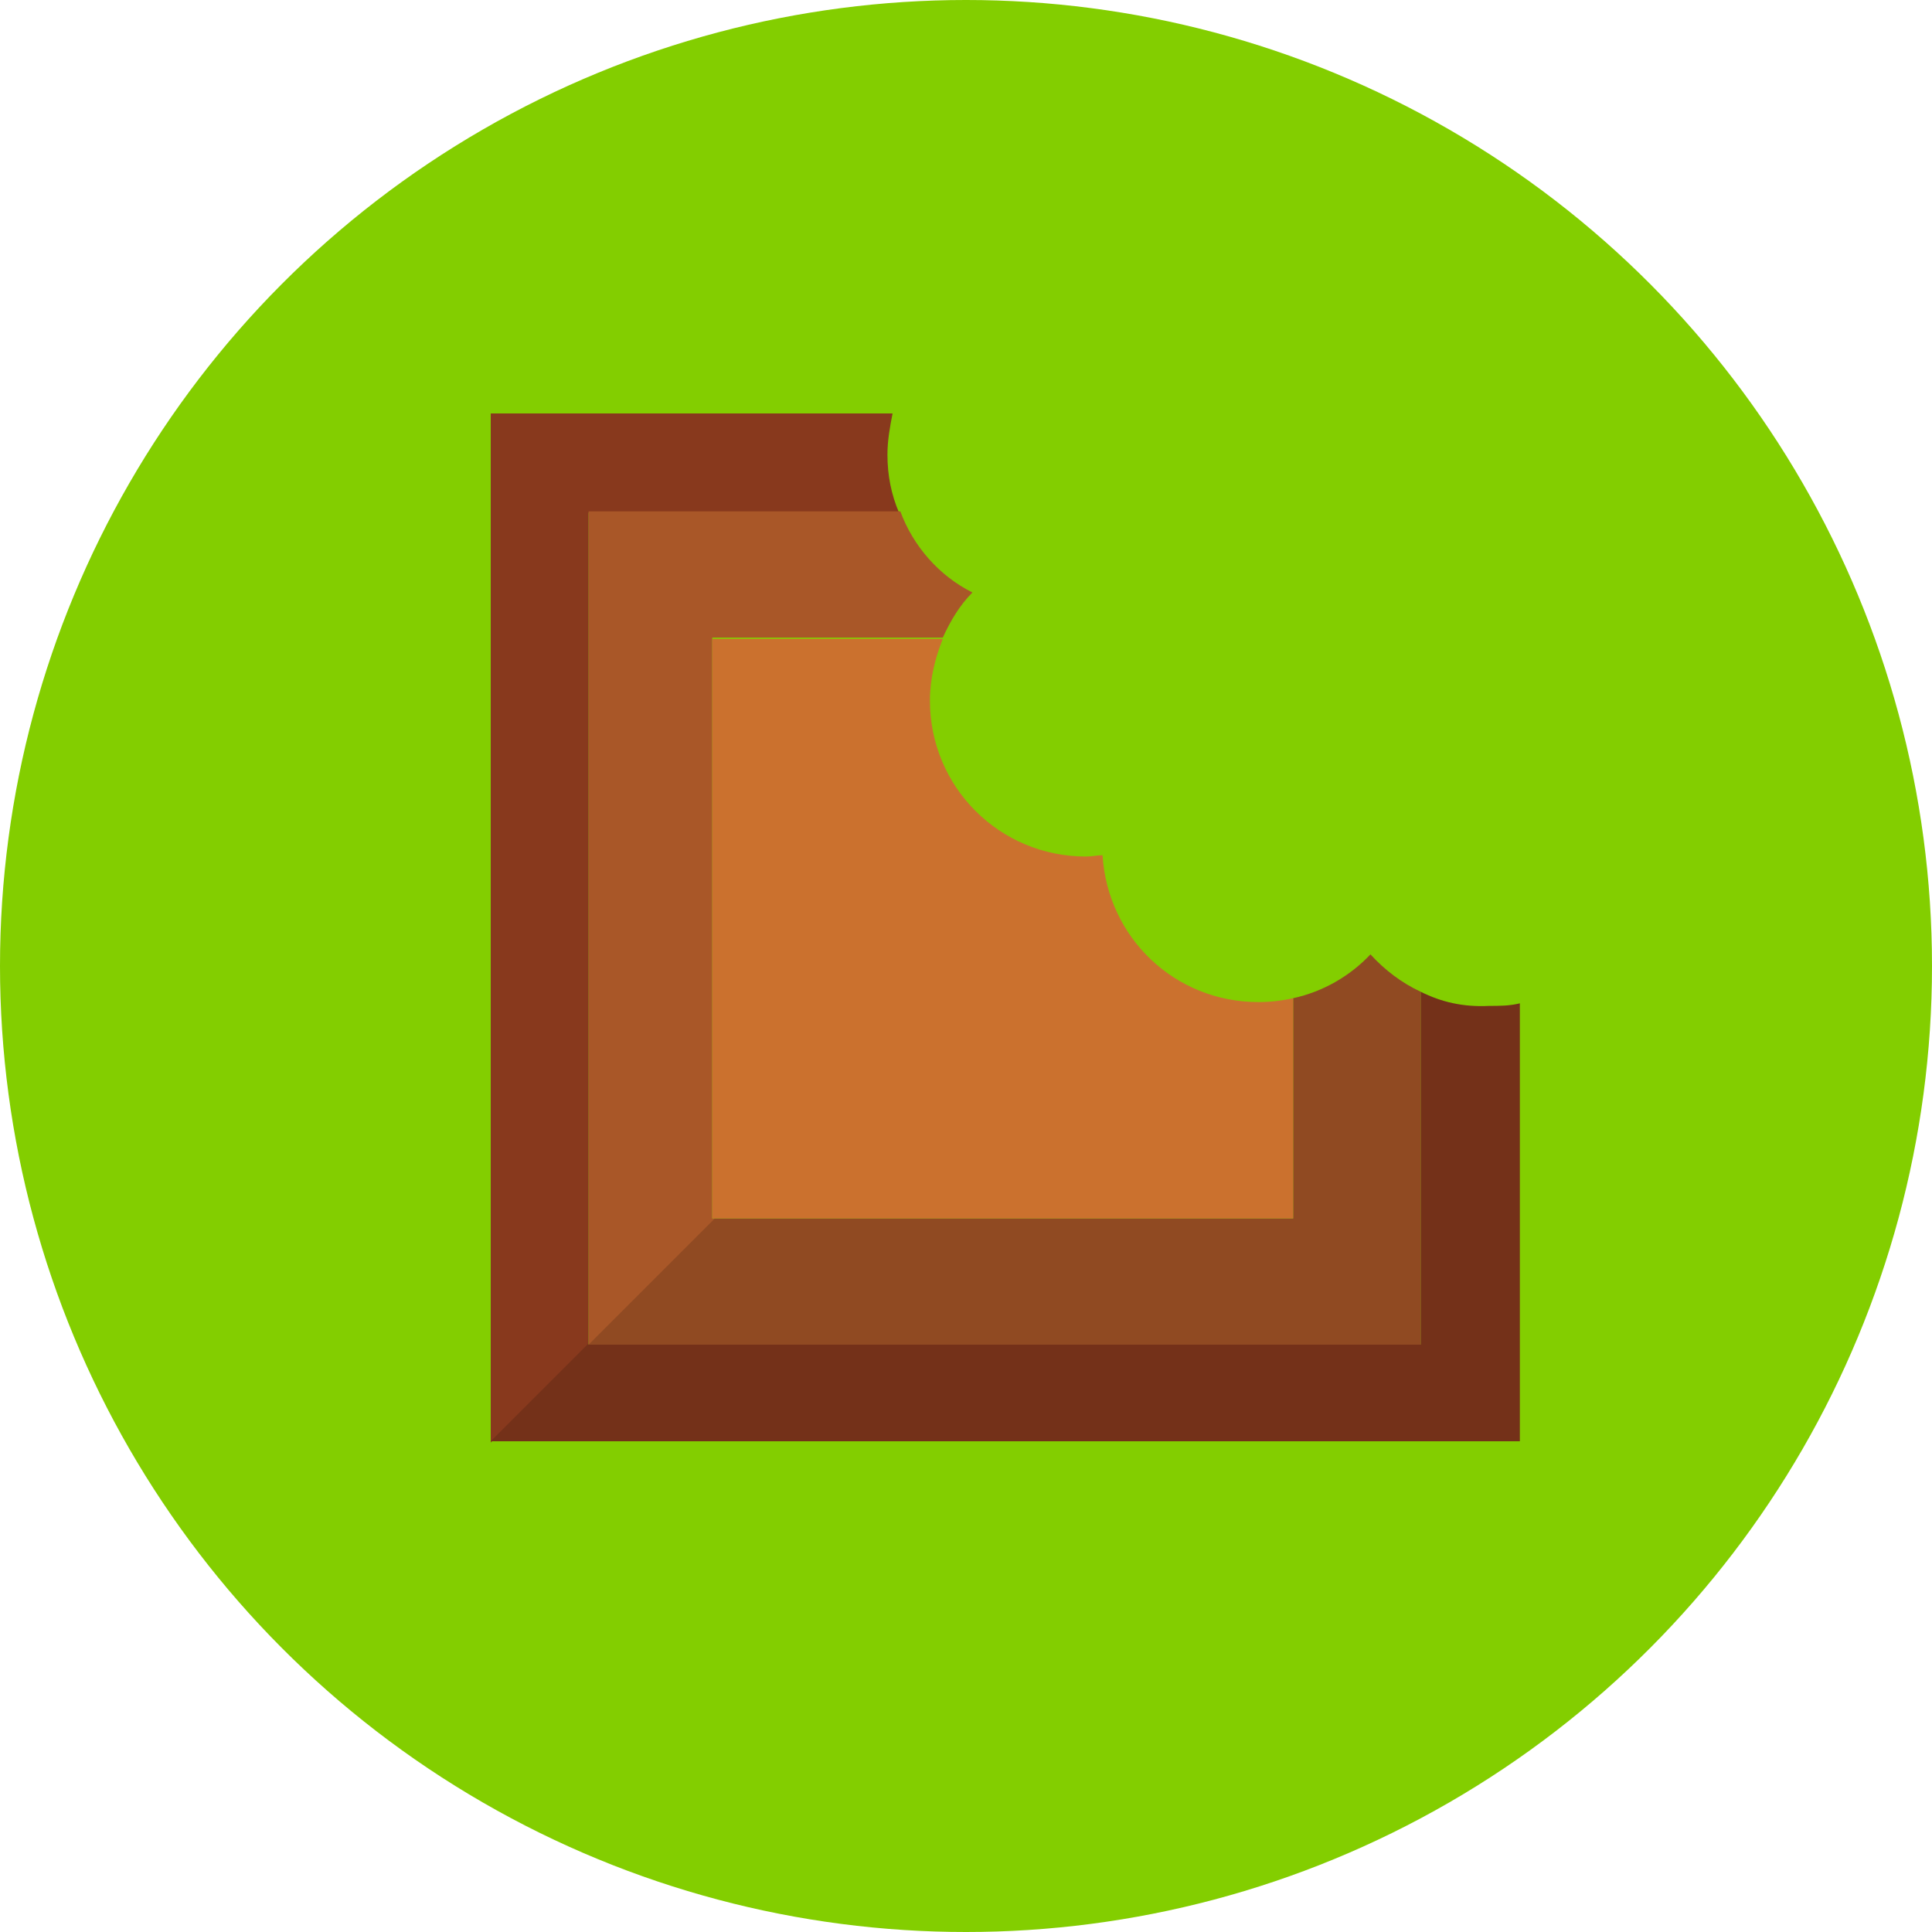 <svg xmlns="http://www.w3.org/2000/svg" viewBox="0 13.5 150 150" enable-background="new 0 13.5 150 150"><circle fill="#83CE00" cx="75" cy="88.5" r="75"/><path fill="#88391D" d="M45.7 53.3h24.1c-.6-1.4-.9-2.9-.9-4.5 0-1.1.2-2.2.4-3.2H38.1v79.9l7.6-7.6V53.3zm64.6 37.2v27.4H45.7v-.1l-7.6 7.6H118v-34c-.8.2-1.6.2-2.4.2-2 .1-3.7-.3-5.3-1.1z"/><path opacity=".15" enable-background="new" d="M110.3 90.5v27.4H45.7v-.1l-7.6 7.6H118v-34c-.8.2-1.6.2-2.4.2-2 .1-3.7-.3-5.3-1.1z"/><path fill="#A95728" d="M45.7 117.8v.1l9.8-9.8h-.2V63h17.9c.6-1.3 1.3-2.5 2.3-3.5-2.6-1.3-4.6-3.6-5.6-6.3H45.7v64.6zm9.8-9.7l-9.8 9.8h64.6V90.5c-1.5-.7-2.8-1.7-3.9-2.9-1.6 1.7-3.7 2.9-6 3.4v17.1H55.5z"/><path opacity=".15" enable-background="new" d="M55.5 108.1l-9.8 9.8h64.6V90.5c-1.5-.7-2.8-1.7-3.9-2.9-1.6 1.7-3.7 2.9-6 3.4v17.1H55.5z"/><path fill="#CB712E" d="M55.3 108.1h45.1V91c-.9.2-1.8.3-2.7.3-6.5 0-11.7-5-12.1-11.4-.4 0-.8.1-1.3.1-6.7 0-12.1-5.4-12.1-12.1 0-1.7.4-3.3 1-4.8H55.3v45z"/></svg>